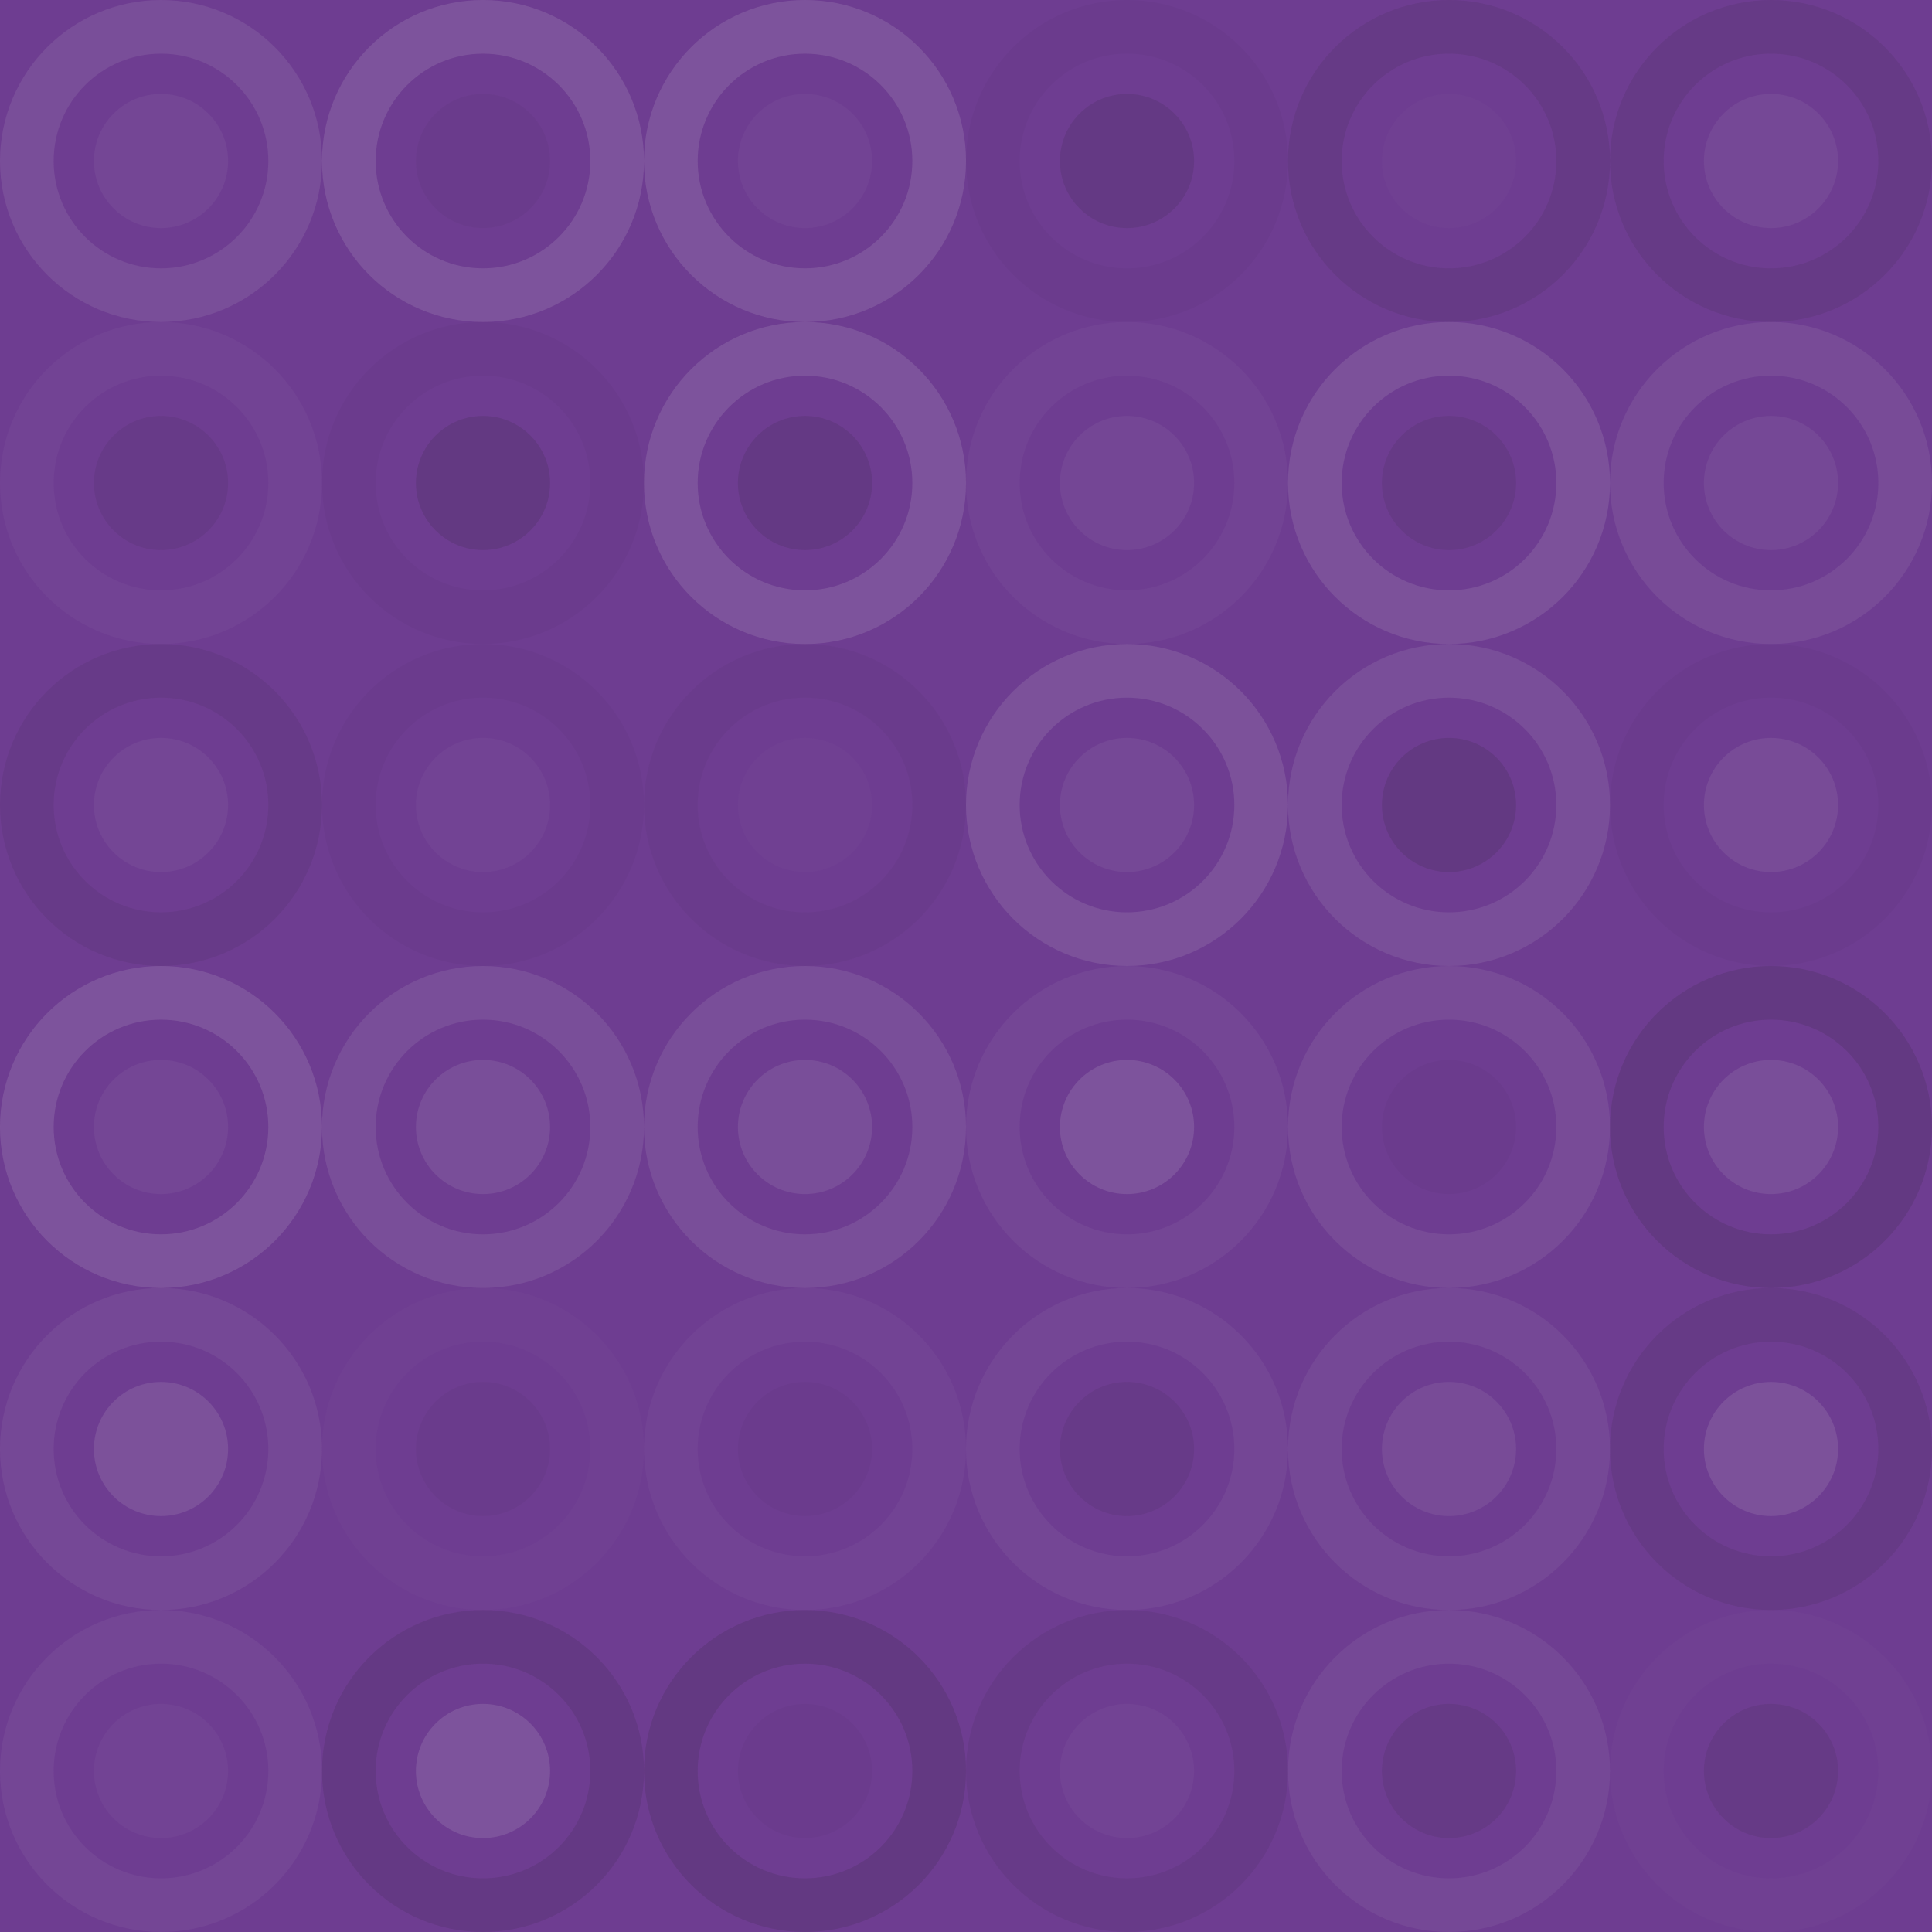 <svg xmlns="http://www.w3.org/2000/svg" width="312" height="312" viewbox="0 0 312 312" preserveAspectRatio="none"><rect x="0" y="0" width="100%" height="100%" fill="rgb(110, 61, 145)" /><circle cx="26" cy="26" r="21.667" fill="none" stroke="#ddd" style="opacity:0.107;stroke-width:8.667px;" /><circle cx="26" cy="26" r="10.833" fill="#ddd" fill-opacity="0.055" /><circle cx="78" cy="26" r="21.667" fill="none" stroke="#ddd" style="opacity:0.141;stroke-width:8.667px;" /><circle cx="78" cy="26" r="10.833" fill="#222" fill-opacity="0.046" /><circle cx="130" cy="26" r="21.667" fill="none" stroke="#ddd" style="opacity:0.141;stroke-width:8.667px;" /><circle cx="130" cy="26" r="10.833" fill="#ddd" fill-opacity="0.037" /><circle cx="182" cy="26" r="21.667" fill="none" stroke="#222" style="opacity:0.029;stroke-width:8.667px;" /><circle cx="182" cy="26" r="10.833" fill="#222" fill-opacity="0.115" /><circle cx="234" cy="26" r="21.667" fill="none" stroke="#222" style="opacity:0.098;stroke-width:8.667px;" /><circle cx="234" cy="26" r="10.833" fill="#ddd" fill-opacity="0.02" /><circle cx="286" cy="26" r="21.667" fill="none" stroke="#222" style="opacity:0.098;stroke-width:8.667px;" /><circle cx="286" cy="26" r="10.833" fill="#ddd" fill-opacity="0.072" /><circle cx="26" cy="78" r="21.667" fill="none" stroke="#ddd" style="opacity:0.037;stroke-width:8.667px;" /><circle cx="26" cy="78" r="10.833" fill="#222" fill-opacity="0.081" /><circle cx="78" cy="78" r="21.667" fill="none" stroke="#222" style="opacity:0.029;stroke-width:8.667px;" /><circle cx="78" cy="78" r="10.833" fill="#222" fill-opacity="0.133" /><circle cx="130" cy="78" r="21.667" fill="none" stroke="#ddd" style="opacity:0.141;stroke-width:8.667px;" /><circle cx="130" cy="78" r="10.833" fill="#222" fill-opacity="0.115" /><circle cx="182" cy="78" r="21.667" fill="none" stroke="#ddd" style="opacity:0.037;stroke-width:8.667px;" /><circle cx="182" cy="78" r="10.833" fill="#ddd" fill-opacity="0.055" /><circle cx="234" cy="78" r="21.667" fill="none" stroke="#ddd" style="opacity:0.124;stroke-width:8.667px;" /><circle cx="234" cy="78" r="10.833" fill="#222" fill-opacity="0.098" /><circle cx="286" cy="78" r="21.667" fill="none" stroke="#ddd" style="opacity:0.089;stroke-width:8.667px;" /><circle cx="286" cy="78" r="10.833" fill="#ddd" fill-opacity="0.072" /><circle cx="26" cy="130" r="21.667" fill="none" stroke="#222" style="opacity:0.081;stroke-width:8.667px;" /><circle cx="26" cy="130" r="10.833" fill="#ddd" fill-opacity="0.055" /><circle cx="78" cy="130" r="21.667" fill="none" stroke="#222" style="opacity:0.029;stroke-width:8.667px;" /><circle cx="78" cy="130" r="10.833" fill="#ddd" fill-opacity="0.037" /><circle cx="130" cy="130" r="21.667" fill="none" stroke="#222" style="opacity:0.046;stroke-width:8.667px;" /><circle cx="130" cy="130" r="10.833" fill="#ddd" fill-opacity="0.02" /><circle cx="182" cy="130" r="21.667" fill="none" stroke="#ddd" style="opacity:0.124;stroke-width:8.667px;" /><circle cx="182" cy="130" r="10.833" fill="#ddd" fill-opacity="0.072" /><circle cx="234" cy="130" r="21.667" fill="none" stroke="#ddd" style="opacity:0.107;stroke-width:8.667px;" /><circle cx="234" cy="130" r="10.833" fill="#222" fill-opacity="0.133" /><circle cx="286" cy="130" r="21.667" fill="none" stroke="#222" style="opacity:0.029;stroke-width:8.667px;" /><circle cx="286" cy="130" r="10.833" fill="#ddd" fill-opacity="0.089" /><circle cx="26" cy="182" r="21.667" fill="none" stroke="#ddd" style="opacity:0.141;stroke-width:8.667px;" /><circle cx="26" cy="182" r="10.833" fill="#ddd" fill-opacity="0.055" /><circle cx="78" cy="182" r="21.667" fill="none" stroke="#ddd" style="opacity:0.107;stroke-width:8.667px;" /><circle cx="78" cy="182" r="10.833" fill="#ddd" fill-opacity="0.107" /><circle cx="130" cy="182" r="21.667" fill="none" stroke="#ddd" style="opacity:0.107;stroke-width:8.667px;" /><circle cx="130" cy="182" r="10.833" fill="#ddd" fill-opacity="0.107" /><circle cx="182" cy="182" r="21.667" fill="none" stroke="#ddd" style="opacity:0.055;stroke-width:8.667px;" /><circle cx="182" cy="182" r="10.833" fill="#ddd" fill-opacity="0.141" /><circle cx="234" cy="182" r="21.667" fill="none" stroke="#ddd" style="opacity:0.089;stroke-width:8.667px;" /><circle cx="234" cy="182" r="10.833" fill="#222" fill-opacity="0.029" /><circle cx="286" cy="182" r="21.667" fill="none" stroke="#222" style="opacity:0.133;stroke-width:8.667px;" /><circle cx="286" cy="182" r="10.833" fill="#ddd" fill-opacity="0.107" /><circle cx="26" cy="234" r="21.667" fill="none" stroke="#ddd" style="opacity:0.072;stroke-width:8.667px;" /><circle cx="26" cy="234" r="10.833" fill="#ddd" fill-opacity="0.124" /><circle cx="78" cy="234" r="21.667" fill="none" stroke="#ddd" style="opacity:0.02;stroke-width:8.667px;" /><circle cx="78" cy="234" r="10.833" fill="#222" fill-opacity="0.046" /><circle cx="130" cy="234" r="21.667" fill="none" stroke="#ddd" style="opacity:0.037;stroke-width:8.667px;" /><circle cx="130" cy="234" r="10.833" fill="#222" fill-opacity="0.029" /><circle cx="182" cy="234" r="21.667" fill="none" stroke="#ddd" style="opacity:0.055;stroke-width:8.667px;" /><circle cx="182" cy="234" r="10.833" fill="#222" fill-opacity="0.081" /><circle cx="234" cy="234" r="21.667" fill="none" stroke="#ddd" style="opacity:0.072;stroke-width:8.667px;" /><circle cx="234" cy="234" r="10.833" fill="#ddd" fill-opacity="0.089" /><circle cx="286" cy="234" r="21.667" fill="none" stroke="#222" style="opacity:0.098;stroke-width:8.667px;" /><circle cx="286" cy="234" r="10.833" fill="#ddd" fill-opacity="0.124" /><circle cx="26" cy="286" r="21.667" fill="none" stroke="#ddd" style="opacity:0.055;stroke-width:8.667px;" /><circle cx="26" cy="286" r="10.833" fill="#ddd" fill-opacity="0.037" /><circle cx="78" cy="286" r="21.667" fill="none" stroke="#222" style="opacity:0.115;stroke-width:8.667px;" /><circle cx="78" cy="286" r="10.833" fill="#ddd" fill-opacity="0.141" /><circle cx="130" cy="286" r="21.667" fill="none" stroke="#222" style="opacity:0.133;stroke-width:8.667px;" /><circle cx="130" cy="286" r="10.833" fill="#222" fill-opacity="0.029" /><circle cx="182" cy="286" r="21.667" fill="none" stroke="#222" style="opacity:0.081;stroke-width:8.667px;" /><circle cx="182" cy="286" r="10.833" fill="#ddd" fill-opacity="0.037" /><circle cx="234" cy="286" r="21.667" fill="none" stroke="#ddd" style="opacity:0.072;stroke-width:8.667px;" /><circle cx="234" cy="286" r="10.833" fill="#222" fill-opacity="0.098" /><circle cx="286" cy="286" r="21.667" fill="none" stroke="#ddd" style="opacity:0.02;stroke-width:8.667px;" /><circle cx="286" cy="286" r="10.833" fill="#222" fill-opacity="0.098" /></svg>